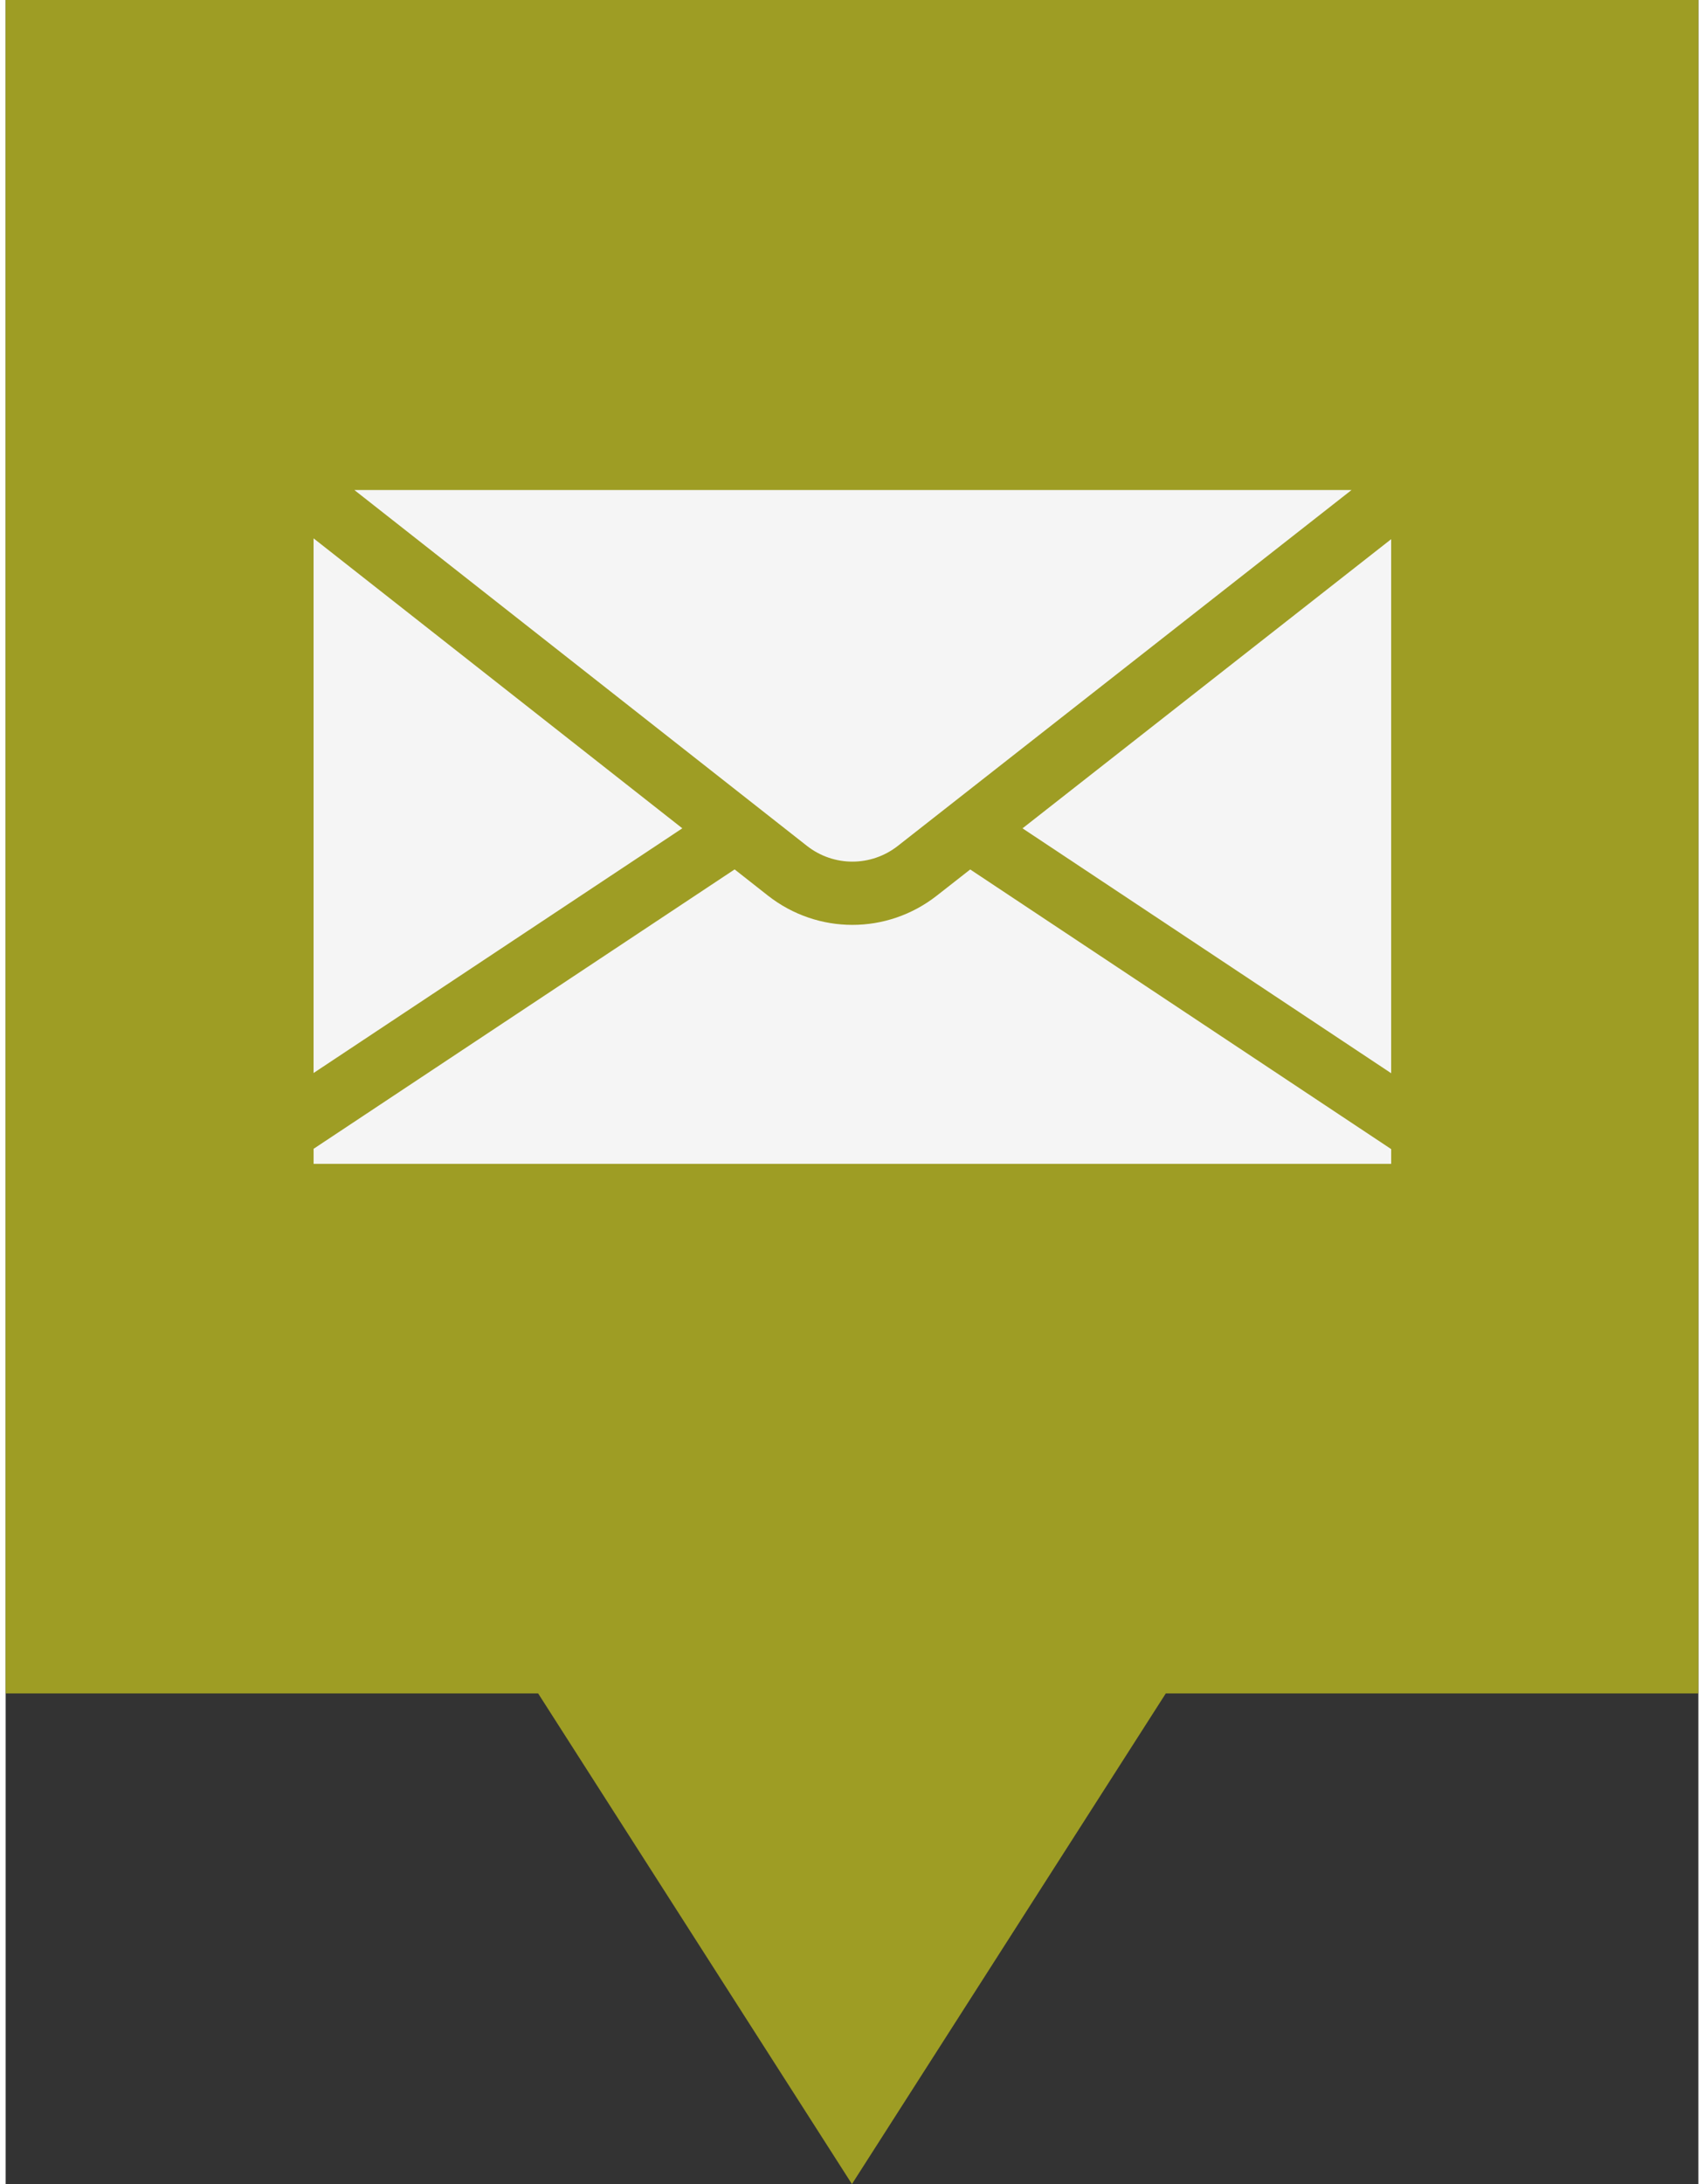 <svg xmlns="http://www.w3.org/2000/svg" version="1.1" viewBox="0 0 314.27 405.35" width="32" height="41">
 <rect x="0" y="0" width="314.27" height="405.35" fill="#333333" stroke="none"/>
 <path d="m0 0v314.29h98.864l58.259 91.058 58.269-91.058h98.874v-314.29z" fill="#9E9D24" fill-opacity="1"/>
 <g transform="matrix(1.053 0 0 1.053 -35.643 -39.112)" fill="#F5F5F5" stroke-width=".371">
  <path d="m88.14 132.03v94.233l65.017-43.129z" fill="#F5F5F5"/>
  <path d="m191.16 186.23 79.986-62.716h-175.81l79.794 62.716c4.719 3.701 11.311 3.701 16.03 0z" fill="#F5F5F5"/>
  <path d="m213.14 183.14 65.001 43.162v-94.129z" fill="#F5F5F5"/>
  <path d="m198.03 195c-4.381 3.435-9.634 5.155-14.884 5.155-5.252 0-10.502-1.718-14.886-5.155l-5.88-4.623-74.235 49.245v2.654h190v-2.6l-74.227-49.289z" fill="#F5F5F5"/>
 </g>
</svg>